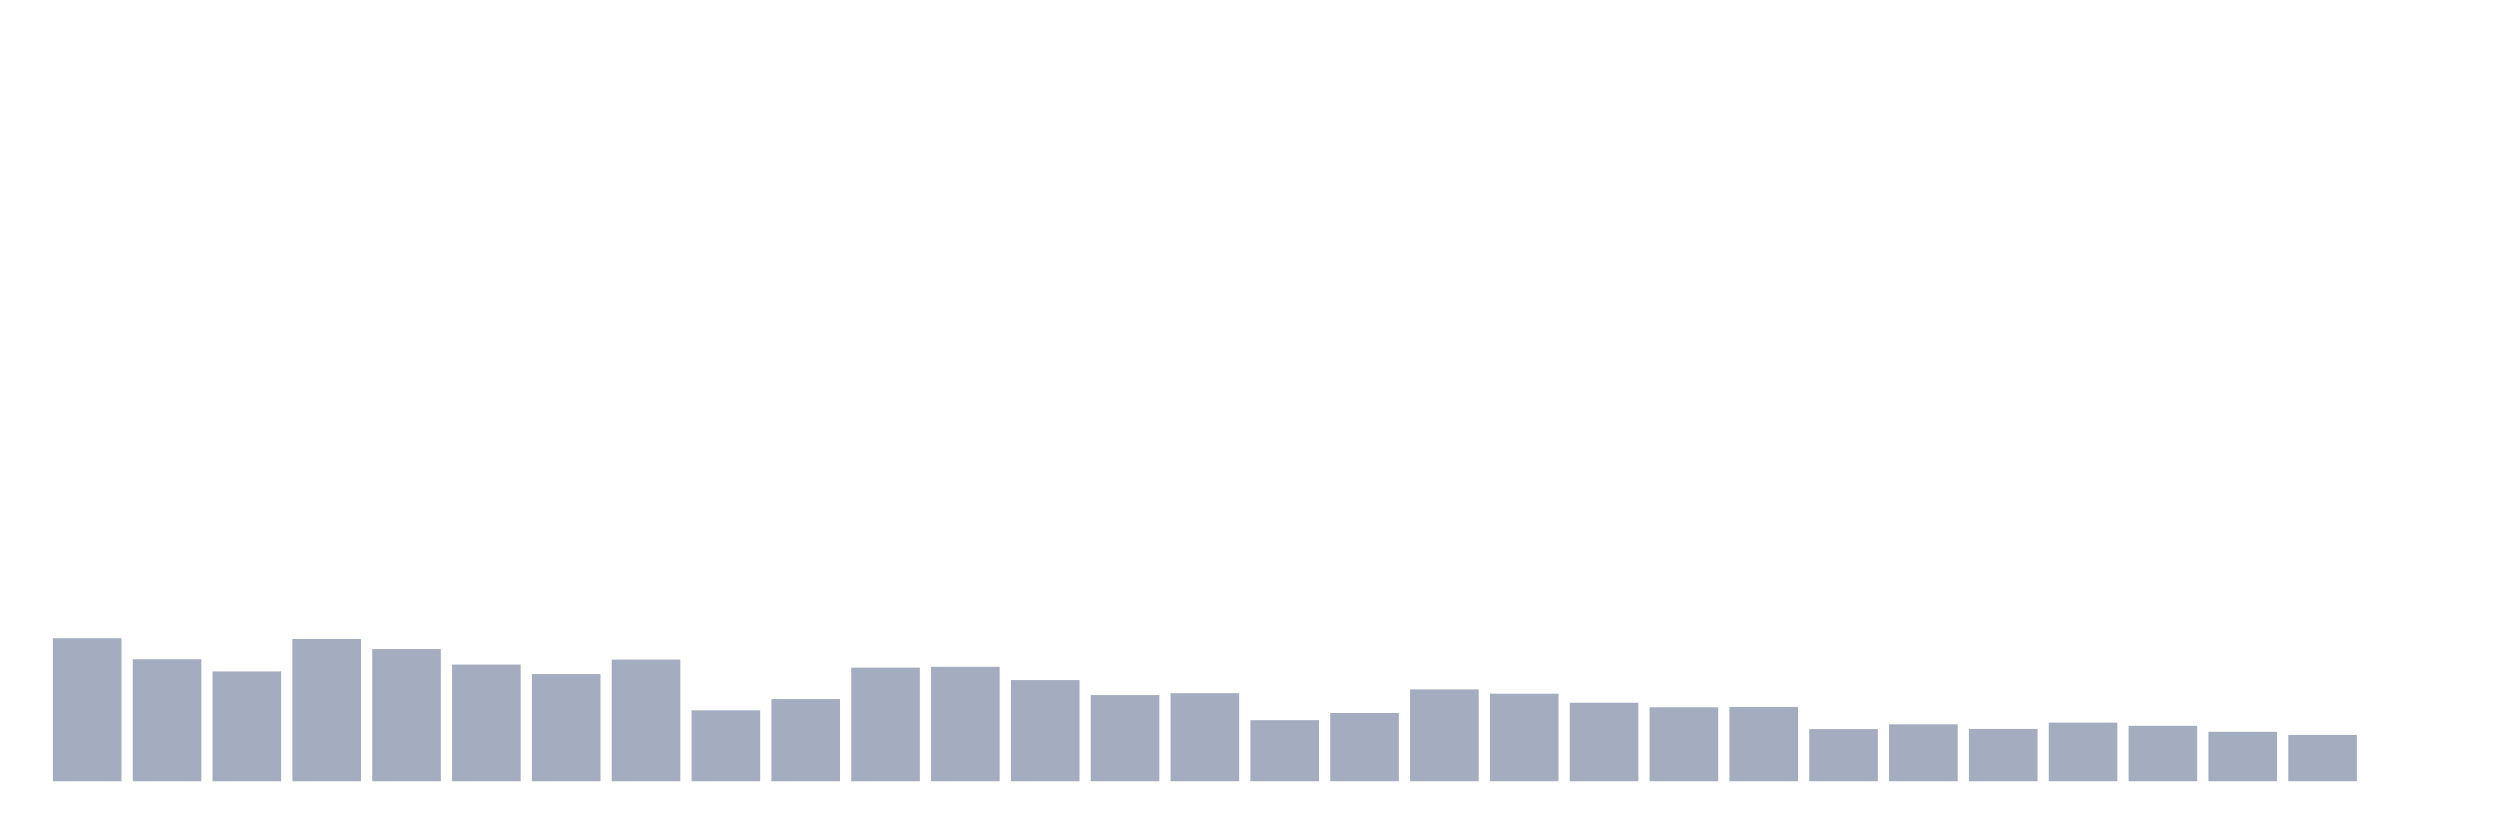 <svg xmlns="http://www.w3.org/2000/svg" viewBox="0 0 480 160"><g transform="translate(10,10)"><rect class="bar" x="0.153" width="13.175" y="112.533" height="27.467" fill="rgb(164,173,192)"></rect><rect class="bar" x="15.482" width="13.175" y="116.567" height="23.433" fill="rgb(164,173,192)"></rect><rect class="bar" x="30.81" width="13.175" y="118.913" height="21.087" fill="rgb(164,173,192)"></rect><rect class="bar" x="46.138" width="13.175" y="112.676" height="27.324" fill="rgb(164,173,192)"></rect><rect class="bar" x="61.466" width="13.175" y="114.621" height="25.379" fill="rgb(164,173,192)"></rect><rect class="bar" x="76.794" width="13.175" y="117.597" height="22.403" fill="rgb(164,173,192)"></rect><rect class="bar" x="92.123" width="13.175" y="119.414" height="20.586" fill="rgb(164,173,192)"></rect><rect class="bar" x="107.451" width="13.175" y="116.638" height="23.362" fill="rgb(164,173,192)"></rect><rect class="bar" x="122.779" width="13.175" y="126.381" height="13.619" fill="rgb(164,173,192)"></rect><rect class="bar" x="138.107" width="13.175" y="124.221" height="15.779" fill="rgb(164,173,192)"></rect><rect class="bar" x="153.436" width="13.175" y="118.183" height="21.817" fill="rgb(164,173,192)"></rect><rect class="bar" x="168.764" width="13.175" y="118.026" height="21.974" fill="rgb(164,173,192)"></rect><rect class="bar" x="184.092" width="13.175" y="120.573" height="19.427" fill="rgb(164,173,192)"></rect><rect class="bar" x="199.42" width="13.175" y="123.448" height="16.552" fill="rgb(164,173,192)"></rect><rect class="bar" x="214.748" width="13.175" y="123.09" height="16.91" fill="rgb(164,173,192)"></rect><rect class="bar" x="230.077" width="13.175" y="128.269" height="11.731" fill="rgb(164,173,192)"></rect><rect class="bar" x="245.405" width="13.175" y="126.896" height="13.104" fill="rgb(164,173,192)"></rect><rect class="bar" x="260.733" width="13.175" y="122.361" height="17.639" fill="rgb(164,173,192)"></rect><rect class="bar" x="276.061" width="13.175" y="123.191" height="16.809" fill="rgb(164,173,192)"></rect><rect class="bar" x="291.39" width="13.175" y="124.922" height="15.078" fill="rgb(164,173,192)"></rect><rect class="bar" x="306.718" width="13.175" y="125.794" height="14.206" fill="rgb(164,173,192)"></rect><rect class="bar" x="322.046" width="13.175" y="125.737" height="14.263" fill="rgb(164,173,192)"></rect><rect class="bar" x="337.374" width="13.175" y="129.986" height="10.014" fill="rgb(164,173,192)"></rect><rect class="bar" x="352.702" width="13.175" y="129.07" height="10.93" fill="rgb(164,173,192)"></rect><rect class="bar" x="368.031" width="13.175" y="129.957" height="10.043" fill="rgb(164,173,192)"></rect><rect class="bar" x="383.359" width="13.175" y="128.741" height="11.259" fill="rgb(164,173,192)"></rect><rect class="bar" x="398.687" width="13.175" y="129.356" height="10.644" fill="rgb(164,173,192)"></rect><rect class="bar" x="414.015" width="13.175" y="130.515" height="9.485" fill="rgb(164,173,192)"></rect><rect class="bar" x="429.344" width="13.175" y="131.102" height="8.898" fill="rgb(164,173,192)"></rect><rect class="bar" x="444.672" width="13.175" y="140" height="0" fill="rgb(164,173,192)"></rect></g></svg>